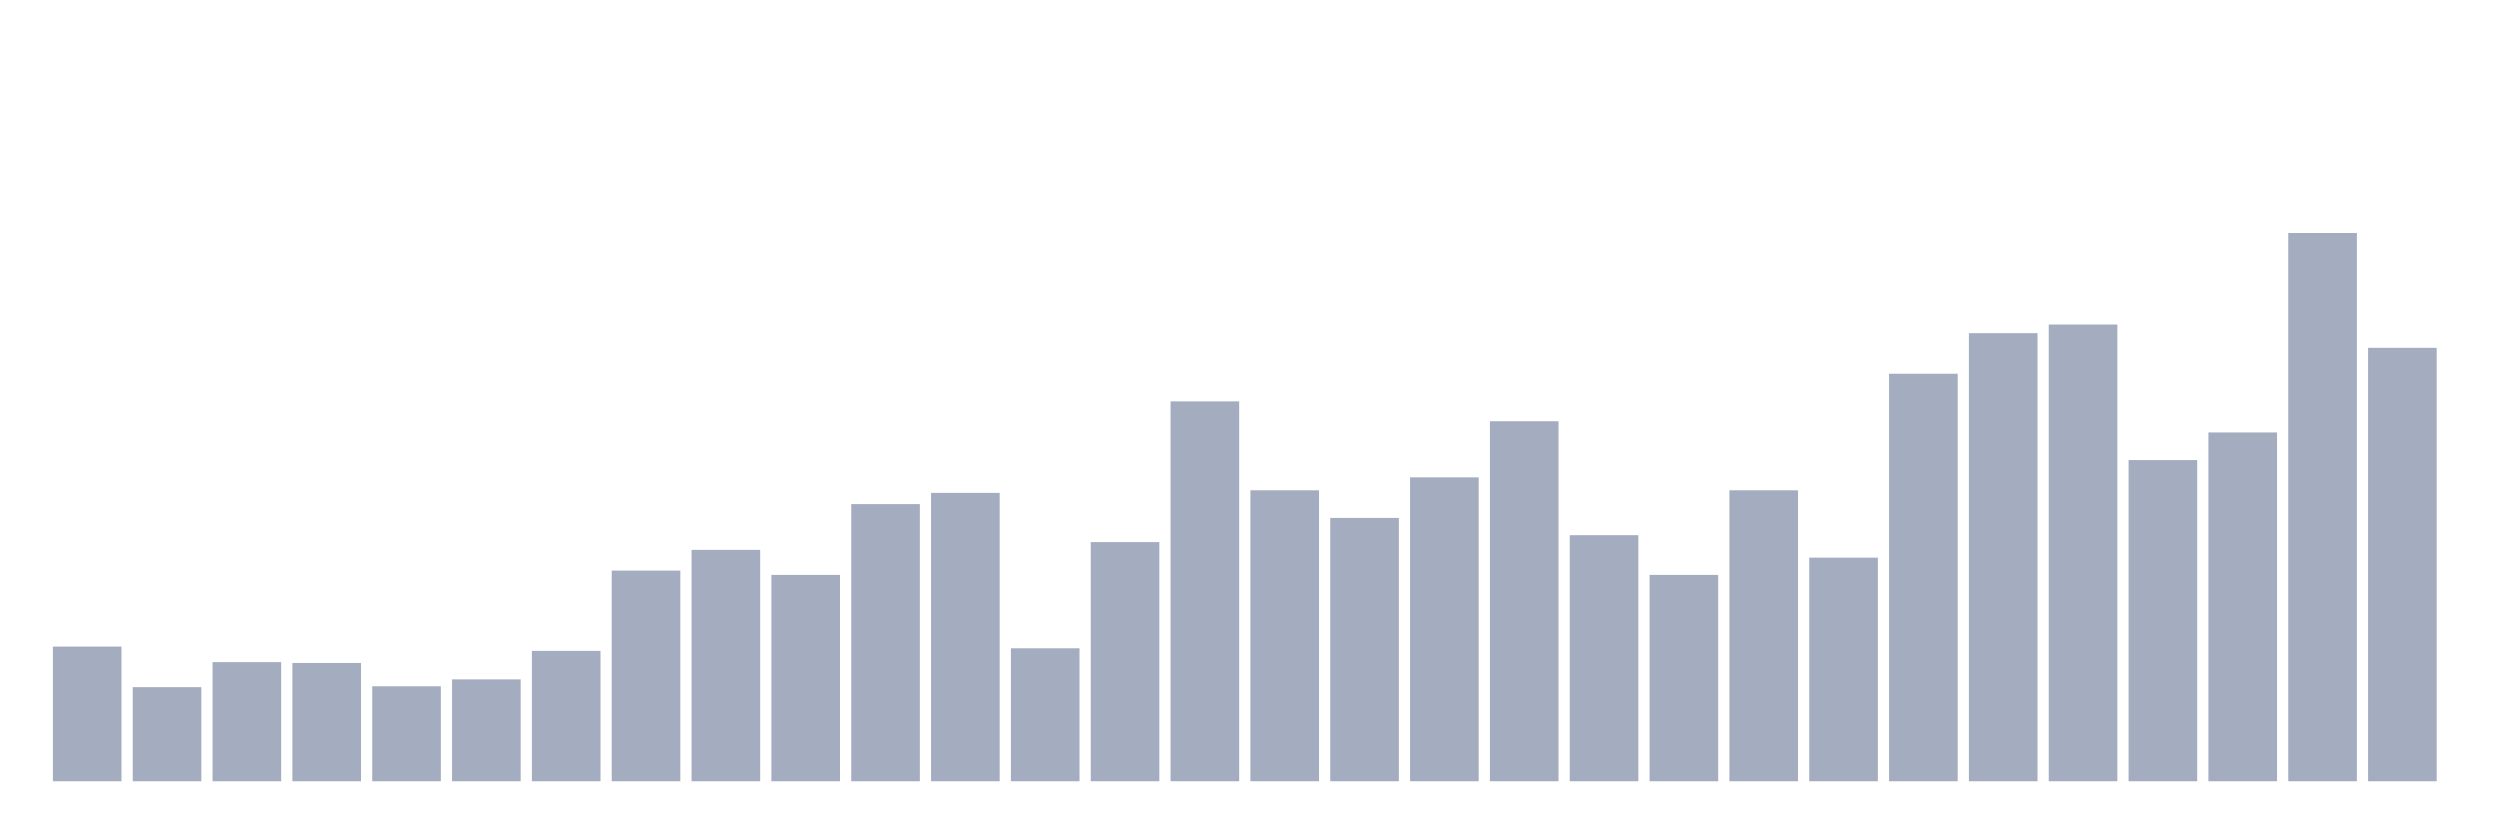 <svg xmlns="http://www.w3.org/2000/svg" viewBox="0 0 480 160"><g transform="translate(10,10)"><rect class="bar" x="0.153" width="13.175" y="114.14" height="25.86" fill="rgb(164,173,192)"></rect><rect class="bar" x="15.482" width="13.175" y="121.931" height="18.069" fill="rgb(164,173,192)"></rect><rect class="bar" x="30.81" width="13.175" y="117.124" height="22.876" fill="rgb(164,173,192)"></rect><rect class="bar" x="46.138" width="13.175" y="117.29" height="22.71" fill="rgb(164,173,192)"></rect><rect class="bar" x="61.466" width="13.175" y="121.765" height="18.235" fill="rgb(164,173,192)"></rect><rect class="bar" x="76.794" width="13.175" y="120.439" height="19.561" fill="rgb(164,173,192)"></rect><rect class="bar" x="92.123" width="13.175" y="114.969" height="25.031" fill="rgb(164,173,192)"></rect><rect class="bar" x="107.451" width="13.175" y="99.552" height="40.448" fill="rgb(164,173,192)"></rect><rect class="bar" x="122.779" width="13.175" y="95.574" height="44.426" fill="rgb(164,173,192)"></rect><rect class="bar" x="138.107" width="13.175" y="100.381" height="39.619" fill="rgb(164,173,192)"></rect><rect class="bar" x="153.436" width="13.175" y="86.788" height="53.212" fill="rgb(164,173,192)"></rect><rect class="bar" x="168.764" width="13.175" y="84.633" height="55.367" fill="rgb(164,173,192)"></rect><rect class="bar" x="184.092" width="13.175" y="114.472" height="25.528" fill="rgb(164,173,192)"></rect><rect class="bar" x="199.42" width="13.175" y="94.082" height="45.918" fill="rgb(164,173,192)"></rect><rect class="bar" x="214.748" width="13.175" y="67.062" height="72.938" fill="rgb(164,173,192)"></rect><rect class="bar" x="230.077" width="13.175" y="84.136" height="55.864" fill="rgb(164,173,192)"></rect><rect class="bar" x="245.405" width="13.175" y="89.441" height="50.559" fill="rgb(164,173,192)"></rect><rect class="bar" x="260.733" width="13.175" y="81.649" height="58.351" fill="rgb(164,173,192)"></rect><rect class="bar" x="276.061" width="13.175" y="70.874" height="69.126" fill="rgb(164,173,192)"></rect><rect class="bar" x="291.39" width="13.175" y="92.756" height="47.244" fill="rgb(164,173,192)"></rect><rect class="bar" x="306.718" width="13.175" y="100.381" height="39.619" fill="rgb(164,173,192)"></rect><rect class="bar" x="322.046" width="13.175" y="84.136" height="55.864" fill="rgb(164,173,192)"></rect><rect class="bar" x="337.374" width="13.175" y="97.066" height="42.934" fill="rgb(164,173,192)"></rect><rect class="bar" x="352.702" width="13.175" y="61.757" height="78.243" fill="rgb(164,173,192)"></rect><rect class="bar" x="368.031" width="13.175" y="53.966" height="86.034" fill="rgb(164,173,192)"></rect><rect class="bar" x="383.359" width="13.175" y="52.308" height="87.692" fill="rgb(164,173,192)"></rect><rect class="bar" x="398.687" width="13.175" y="78.334" height="61.666" fill="rgb(164,173,192)"></rect><rect class="bar" x="414.015" width="13.175" y="73.029" height="66.971" fill="rgb(164,173,192)"></rect><rect class="bar" x="429.344" width="13.175" y="34.737" height="105.263" fill="rgb(164,173,192)"></rect><rect class="bar" x="444.672" width="13.175" y="56.784" height="83.216" fill="rgb(164,173,192)"></rect></g></svg>